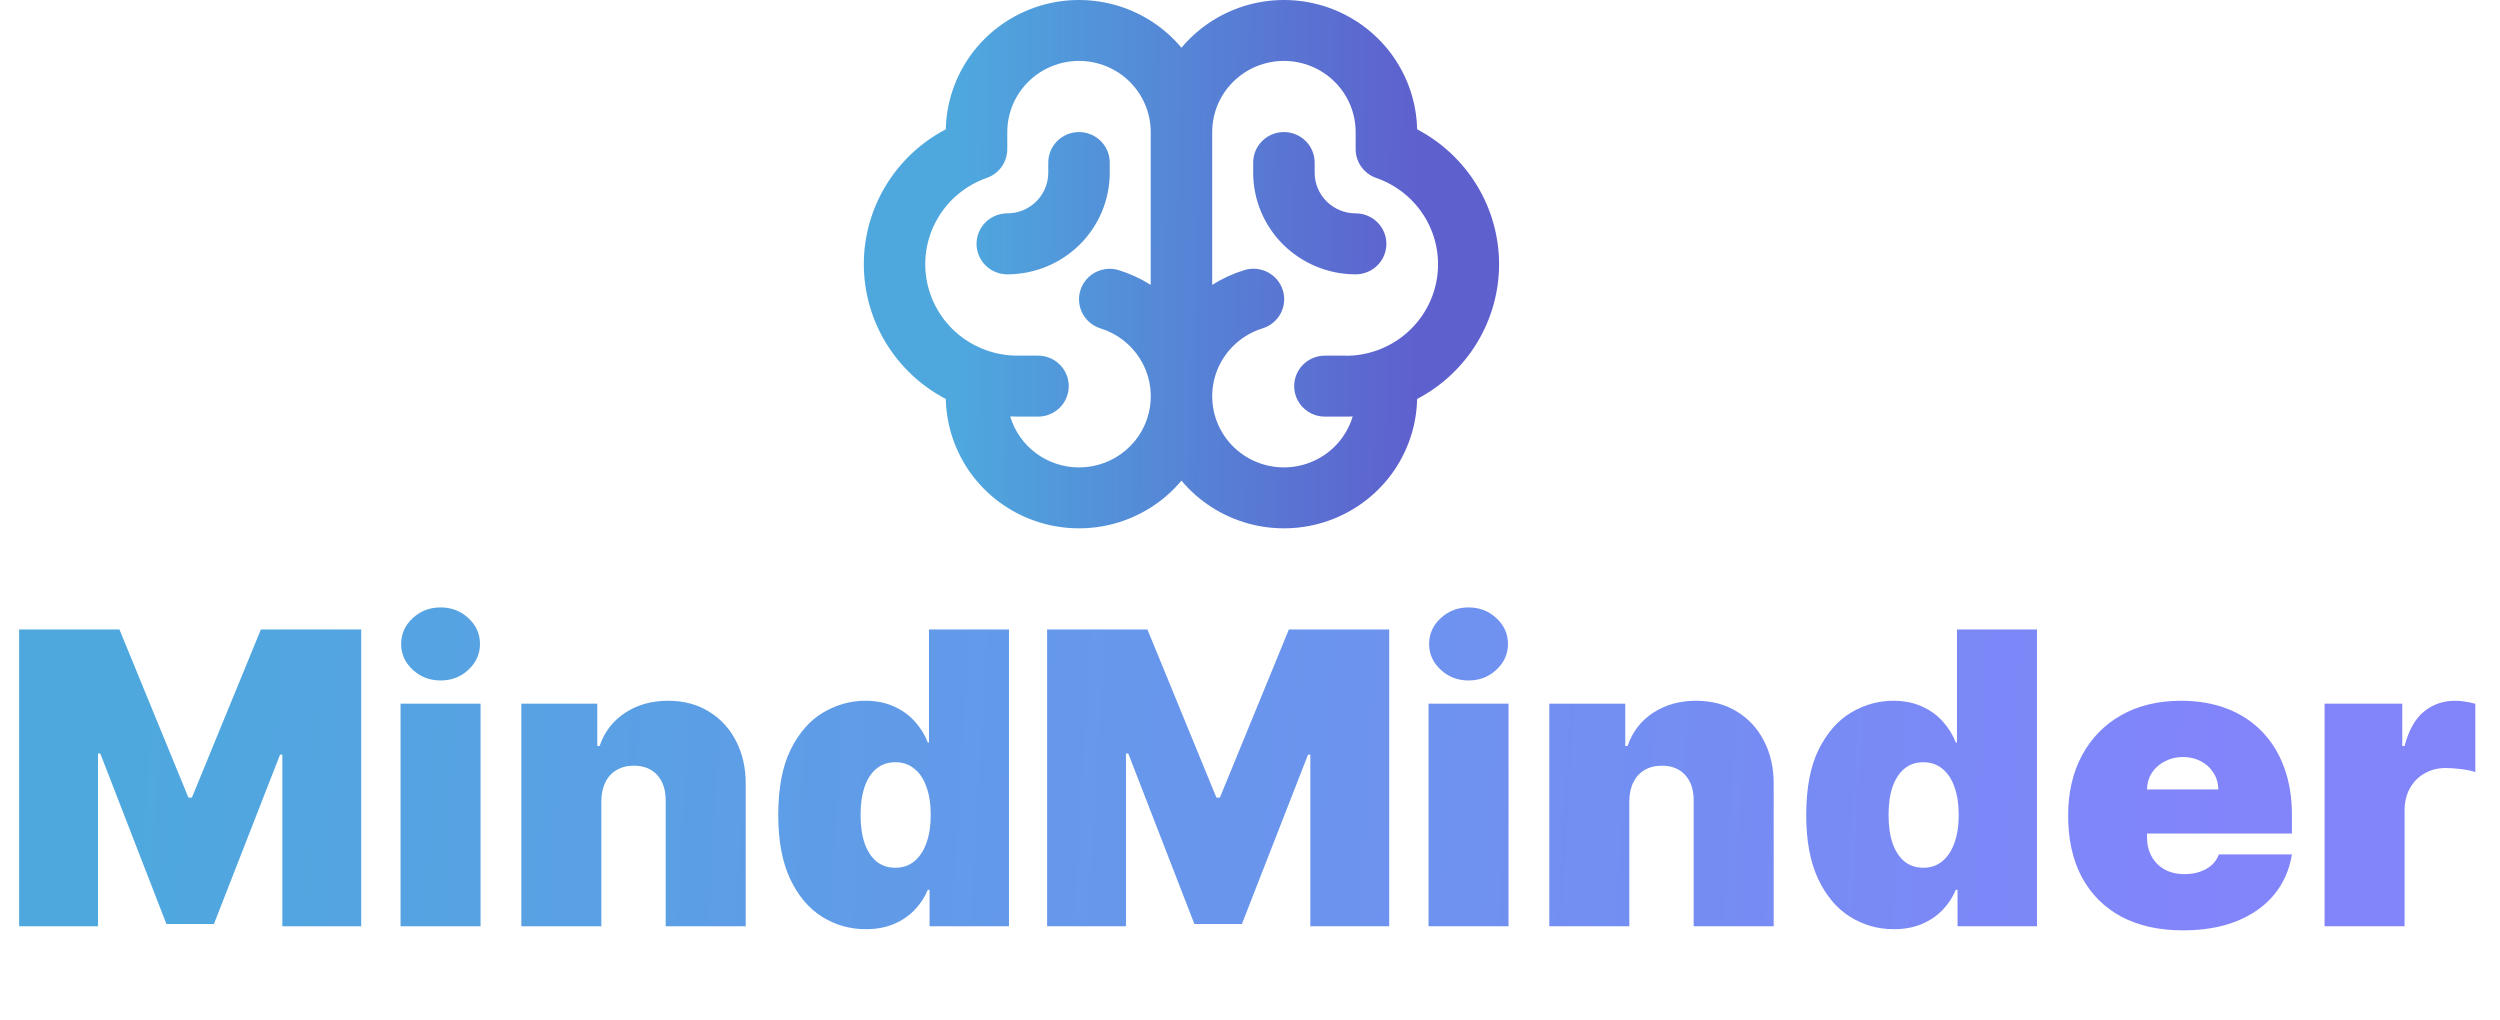 <svg width="245" height="100" viewBox="0 0 245 100" fill="none" xmlns="http://www.w3.org/2000/svg">
<path d="M146.91 25.889C146.907 23.17 146.158 20.504 144.743 18.175C143.328 15.847 141.3 13.945 138.878 12.673C138.821 10.034 137.953 7.475 136.389 5.339C134.826 3.204 132.641 1.593 130.129 0.723C127.616 -0.147 124.896 -0.234 122.332 0.473C119.768 1.18 117.483 2.647 115.783 4.678C114.084 2.647 111.799 1.18 109.235 0.473C106.671 -0.234 103.951 -0.147 101.438 0.723C98.926 1.593 96.741 3.204 95.177 5.339C93.614 7.475 92.746 10.034 92.689 12.673C90.264 13.941 88.234 15.842 86.819 18.171C85.403 20.499 84.654 23.167 84.654 25.886C84.654 28.605 85.403 31.273 86.819 33.602C88.234 35.93 90.264 37.831 92.689 39.1C92.745 41.739 93.612 44.298 95.175 46.435C96.739 48.572 98.923 50.183 101.436 51.053C103.949 51.924 106.669 52.011 109.234 51.305C111.798 50.598 114.084 49.131 115.783 47.1C117.483 49.131 119.769 50.598 122.333 51.305C124.897 52.011 127.618 51.924 130.131 51.053C132.644 50.183 134.828 48.572 136.391 46.435C137.955 44.298 138.822 41.739 138.878 39.1C141.301 37.83 143.329 35.929 144.745 33.601C146.16 31.273 146.909 28.607 146.91 25.889ZM105.742 45.807C104.226 45.807 102.75 45.321 101.535 44.42C100.32 43.519 99.432 42.253 99.002 40.81C99.254 40.81 99.477 40.828 99.718 40.828H101.726C102.525 40.828 103.291 40.513 103.856 39.953C104.421 39.392 104.738 38.632 104.738 37.84C104.738 37.047 104.421 36.288 103.856 35.727C103.291 35.167 102.525 34.852 101.726 34.852H99.718C97.585 34.854 95.52 34.107 93.889 32.744C92.258 31.381 91.165 29.489 90.805 27.404C90.444 25.319 90.839 23.175 91.919 21.351C92.999 19.526 94.694 18.139 96.706 17.436C97.293 17.23 97.802 16.848 98.162 16.343C98.521 15.838 98.714 15.235 98.714 14.617V12.942C98.714 11.093 99.454 9.319 100.772 8.012C102.091 6.705 103.878 5.97 105.742 5.97C107.607 5.97 109.394 6.705 110.712 8.012C112.031 9.319 112.771 11.093 112.771 12.942V27.918C111.801 27.306 110.755 26.823 109.658 26.481C108.896 26.244 108.07 26.316 107.361 26.683C106.653 27.049 106.12 27.68 105.881 28.436C105.641 29.192 105.714 30.012 106.083 30.714C106.453 31.417 107.089 31.945 107.851 32.183C109.455 32.681 110.826 33.733 111.715 35.148C112.604 36.562 112.953 38.246 112.698 39.894C112.443 41.541 111.601 43.044 110.325 44.129C109.049 45.214 107.423 45.809 105.742 45.807ZM131.849 34.852H129.841C129.042 34.852 128.276 35.167 127.711 35.727C127.146 36.288 126.829 37.047 126.829 37.84C126.829 38.632 127.146 39.392 127.711 39.953C128.276 40.513 129.042 40.828 129.841 40.828H131.849C132.1 40.828 132.326 40.828 132.564 40.81C132.22 41.965 131.58 43.012 130.707 43.849C129.834 44.685 128.757 45.283 127.581 45.584C126.405 45.885 125.171 45.879 123.999 45.566C122.826 45.254 121.755 44.645 120.89 43.8C120.026 42.954 119.396 41.901 119.064 40.743C118.732 39.584 118.707 38.361 118.994 37.19C119.28 36.02 119.867 34.943 120.698 34.065C121.528 33.186 122.574 32.536 123.733 32.178C124.496 31.943 125.134 31.416 125.505 30.715C125.877 30.013 125.953 29.194 125.715 28.437C125.478 27.68 124.947 27.048 124.24 26.679C123.533 26.311 122.707 26.236 121.944 26.471C120.834 26.812 119.775 27.299 118.796 27.918V12.942C118.796 11.093 119.536 9.319 120.854 8.012C122.173 6.705 123.96 5.97 125.824 5.97C127.689 5.97 129.476 6.705 130.794 8.012C132.113 9.319 132.853 11.093 132.853 12.942V14.617C132.853 15.235 133.046 15.838 133.405 16.343C133.765 16.848 134.274 17.23 134.861 17.436C136.882 18.133 138.587 19.519 139.674 21.346C140.762 23.174 141.16 25.324 140.798 27.416C140.437 29.507 139.339 31.404 137.7 32.767C136.062 34.131 133.988 34.875 131.849 34.865V34.852ZM135.865 23.897C135.865 24.689 135.548 25.449 134.983 26.01C134.418 26.57 133.652 26.885 132.853 26.885C130.19 26.885 127.636 25.835 125.753 23.968C123.87 22.1 122.812 19.567 122.812 16.925V15.929C122.812 15.137 123.129 14.377 123.694 13.817C124.259 13.256 125.026 12.942 125.824 12.942C126.623 12.942 127.39 13.256 127.954 13.817C128.519 14.377 128.837 15.137 128.837 15.929V16.925C128.837 17.982 129.26 18.995 130.013 19.742C130.766 20.489 131.788 20.909 132.853 20.909C133.652 20.909 134.418 21.224 134.983 21.784C135.548 22.345 135.865 23.104 135.865 23.897ZM98.714 26.885C97.915 26.885 97.149 26.57 96.584 26.01C96.019 25.449 95.701 24.689 95.701 23.897C95.701 23.104 96.019 22.345 96.584 21.784C97.149 21.224 97.915 20.909 98.714 20.909C99.779 20.909 100.801 20.489 101.554 19.742C102.307 18.995 102.73 17.982 102.73 16.925V15.929C102.73 15.137 103.048 14.377 103.612 13.817C104.177 13.256 104.944 12.942 105.742 12.942C106.541 12.942 107.308 13.256 107.872 13.817C108.437 14.377 108.755 15.137 108.755 15.929V16.925C108.755 19.567 107.697 22.1 105.814 23.968C103.931 25.835 101.377 26.885 98.714 26.885Z" fill="url(#paint0_linear_36_65)"/>
<path d="M1.875 61.686H11.704L18.466 78.164H18.807L25.568 61.686H35.398V90.777H27.671V73.959H27.443L20.966 90.55H16.307L9.83 73.846H9.602V90.777H1.875V61.686ZM39.254 90.777V68.959H47.095V90.777H39.254ZM43.175 66.686C42.114 66.686 41.205 66.336 40.447 65.635C39.69 64.934 39.311 64.092 39.311 63.107C39.311 62.122 39.69 61.279 40.447 60.578C41.205 59.878 42.114 59.527 43.175 59.527C44.245 59.527 45.154 59.878 45.902 60.578C46.66 61.279 47.038 62.122 47.038 63.107C47.038 64.092 46.66 64.934 45.902 65.635C45.154 66.336 44.245 66.686 43.175 66.686ZM58.931 78.505V90.777H51.09V68.959H58.533V73.107H58.761C59.234 71.724 60.068 70.64 61.261 69.854C62.463 69.068 63.865 68.675 65.465 68.675C67.009 68.675 68.349 69.03 69.485 69.74C70.631 70.441 71.516 71.407 72.141 72.638C72.776 73.869 73.088 75.275 73.079 76.857V90.777H65.238V78.505C65.247 77.425 64.973 76.578 64.414 75.962C63.865 75.347 63.098 75.039 62.113 75.039C61.469 75.039 60.906 75.181 60.423 75.465C59.949 75.74 59.584 76.137 59.329 76.658C59.073 77.169 58.941 77.785 58.931 78.505ZM84.847 91.061C83.294 91.061 81.864 90.654 80.558 89.84C79.26 89.025 78.219 87.79 77.433 86.132C76.656 84.475 76.268 82.387 76.268 79.868C76.268 77.236 76.675 75.096 77.489 73.448C78.313 71.8 79.374 70.593 80.671 69.826C81.978 69.059 83.351 68.675 84.79 68.675C85.87 68.675 86.817 68.865 87.631 69.243C88.446 69.613 89.128 70.11 89.677 70.735C90.226 71.35 90.643 72.027 90.927 72.766H91.04V61.686H98.881V90.777H91.097V87.198H90.927C90.624 87.936 90.188 88.599 89.62 89.186C89.061 89.764 88.379 90.223 87.575 90.564C86.779 90.896 85.87 91.061 84.847 91.061ZM87.745 85.039C88.465 85.039 89.08 84.83 89.592 84.414C90.112 83.988 90.51 83.391 90.785 82.624C91.069 81.847 91.211 80.929 91.211 79.868C91.211 78.789 91.069 77.865 90.785 77.098C90.51 76.322 90.112 75.73 89.592 75.323C89.08 74.906 88.465 74.698 87.745 74.698C87.025 74.698 86.41 74.906 85.898 75.323C85.397 75.73 85.008 76.322 84.734 77.098C84.469 77.865 84.336 78.789 84.336 79.868C84.336 80.948 84.469 81.876 84.734 82.652C85.008 83.419 85.397 84.011 85.898 84.428C86.41 84.835 87.025 85.039 87.745 85.039ZM102.617 61.686H112.447L119.208 78.164H119.549L126.31 61.686H136.14V90.777H128.413V73.959H128.185L121.708 90.55H117.049L110.572 73.846H110.344V90.777H102.617V61.686ZM139.996 90.777V68.959H147.837V90.777H139.996ZM143.917 66.686C142.856 66.686 141.947 66.336 141.19 65.635C140.432 64.934 140.053 64.092 140.053 63.107C140.053 62.122 140.432 61.279 141.19 60.578C141.947 59.878 142.856 59.527 143.917 59.527C144.987 59.527 145.896 59.878 146.644 60.578C147.402 61.279 147.781 62.122 147.781 63.107C147.781 64.092 147.402 64.934 146.644 65.635C145.896 66.336 144.987 66.686 143.917 66.686ZM159.673 78.505V90.777H151.832V68.959H159.276V73.107H159.503C159.976 71.724 160.81 70.64 162.003 69.854C163.205 69.068 164.607 68.675 166.207 68.675C167.751 68.675 169.091 69.03 170.227 69.74C171.373 70.441 172.259 71.407 172.884 72.638C173.518 73.869 173.83 75.275 173.821 76.857V90.777H165.98V78.505C165.99 77.425 165.715 76.578 165.156 75.962C164.607 75.347 163.84 75.039 162.855 75.039C162.211 75.039 161.648 75.181 161.165 75.465C160.691 75.74 160.327 76.137 160.071 76.658C159.815 77.169 159.683 77.785 159.673 78.505ZM185.589 91.061C184.036 91.061 182.607 90.654 181.3 89.84C180.002 89.025 178.961 87.79 178.175 86.132C177.398 84.475 177.01 82.387 177.01 79.868C177.01 77.236 177.417 75.096 178.232 73.448C179.055 71.8 180.116 70.593 181.413 69.826C182.72 69.059 184.093 68.675 185.533 68.675C186.612 68.675 187.559 68.865 188.374 69.243C189.188 69.613 189.87 70.11 190.419 70.735C190.968 71.35 191.385 72.027 191.669 72.766H191.783V61.686H199.624V90.777H191.839V87.198H191.669C191.366 87.936 190.93 88.599 190.362 89.186C189.804 89.764 189.122 90.223 188.317 90.564C187.521 90.896 186.612 91.061 185.589 91.061ZM188.487 85.039C189.207 85.039 189.822 84.83 190.334 84.414C190.855 83.988 191.252 83.391 191.527 82.624C191.811 81.847 191.953 80.929 191.953 79.868C191.953 78.789 191.811 77.865 191.527 77.098C191.252 76.322 190.855 75.73 190.334 75.323C189.822 74.906 189.207 74.698 188.487 74.698C187.768 74.698 187.152 74.906 186.641 75.323C186.139 75.73 185.75 76.322 185.476 77.098C185.211 77.865 185.078 78.789 185.078 79.868C185.078 80.948 185.211 81.876 185.476 82.652C185.75 83.419 186.139 84.011 186.641 84.428C187.152 84.835 187.768 85.039 188.487 85.039ZM213.928 91.175C211.598 91.175 209.59 90.73 207.905 89.84C206.229 88.94 204.936 87.652 204.027 85.976C203.127 84.291 202.678 82.274 202.678 79.925C202.678 77.671 203.132 75.702 204.041 74.016C204.95 72.33 206.233 71.019 207.891 70.081C209.548 69.144 211.503 68.675 213.757 68.675C215.405 68.675 216.896 68.931 218.232 69.442C219.567 69.954 220.708 70.697 221.655 71.672C222.602 72.638 223.331 73.812 223.842 75.195C224.354 76.578 224.609 78.135 224.609 79.868V81.686H205.121V77.368H217.393C217.384 76.743 217.223 76.194 216.911 75.721C216.607 75.238 216.196 74.864 215.675 74.598C215.163 74.324 214.581 74.186 213.928 74.186C213.293 74.186 212.711 74.324 212.18 74.598C211.65 74.864 211.224 75.233 210.902 75.706C210.589 76.18 210.424 76.734 210.405 77.368V82.027C210.405 82.728 210.552 83.353 210.845 83.902C211.139 84.452 211.56 84.882 212.109 85.195C212.659 85.507 213.321 85.664 214.098 85.664C214.638 85.664 215.13 85.588 215.575 85.436C216.03 85.285 216.418 85.067 216.74 84.783C217.062 84.49 217.299 84.139 217.45 83.732H224.609C224.363 85.247 223.781 86.563 222.862 87.681C221.944 88.789 220.727 89.65 219.212 90.266C217.706 90.872 215.945 91.175 213.928 91.175ZM227.809 90.777V68.959H235.423V73.107H235.65C236.048 71.573 236.677 70.451 237.539 69.74C238.41 69.03 239.428 68.675 240.593 68.675C240.934 68.675 241.27 68.704 241.602 68.76C241.942 68.808 242.269 68.879 242.582 68.973V75.664C242.193 75.531 241.715 75.432 241.147 75.365C240.579 75.299 240.091 75.266 239.684 75.266C238.917 75.266 238.226 75.441 237.61 75.791C237.004 76.132 236.526 76.615 236.175 77.24C235.825 77.856 235.65 78.58 235.65 79.414V90.777H227.809Z" fill="url(#paint1_linear_36_65)"/>
<defs>
<linearGradient id="paint0_linear_36_65" x1="92.689" y1="23.902" x2="138.878" y2="24.409" gradientUnits="userSpaceOnUse">
<stop offset="0.026" stop-color="#4EA8DE"/>
<stop offset="1" stop-color="#5E60CE"/>
</linearGradient>
<linearGradient id="paint1_linear_36_65" x1="12.551" y1="75.68" x2="218.882" y2="87.827" gradientUnits="userSpaceOnUse">
<stop stop-color="#4EA8DE"/>
<stop offset="1" stop-color="#8284FA"/>
</linearGradient>
</defs>
</svg>
